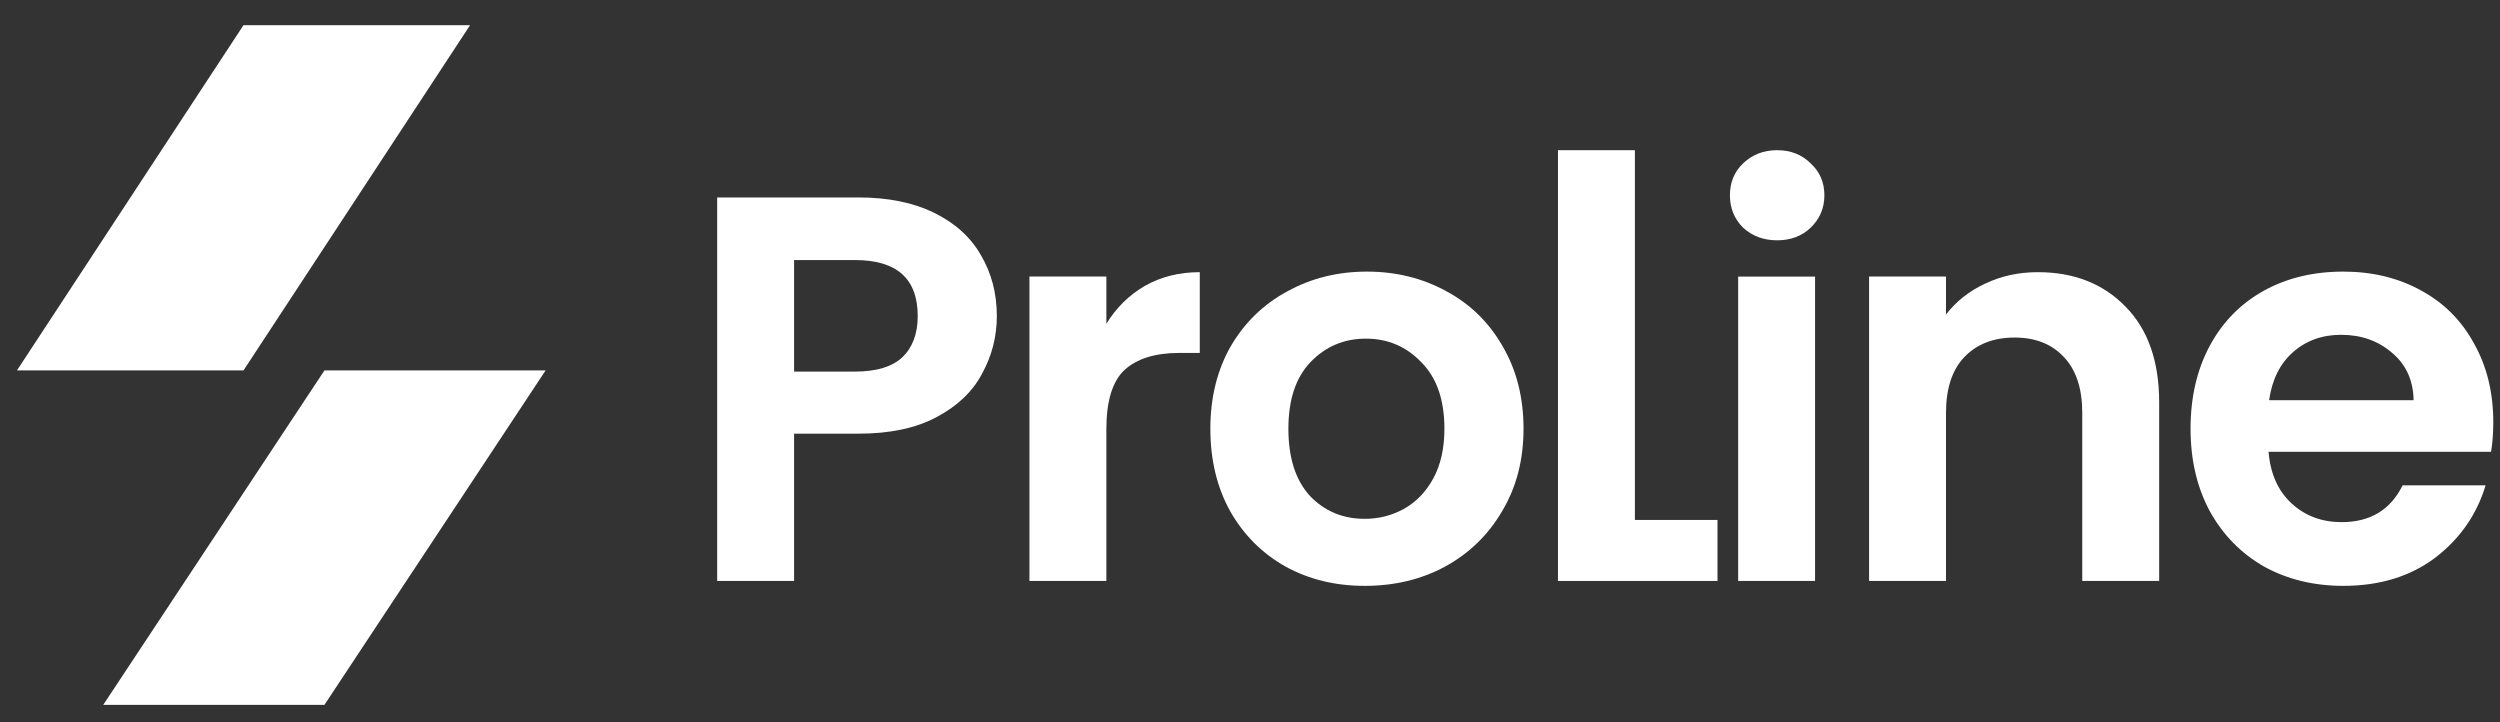 <svg width="90" height="26" viewBox="0 0 90 26" fill="none" xmlns="http://www.w3.org/2000/svg">
<rect x="0" y="0" width="90" height="26" fill="#333333" stroke="none"/>
<g clip-path="url(#clip0_204_511)">
<path d="M11.68 25.375H3.717L11.68 13.335H19.642L11.68 25.375Z" fill="white"/>
<path d="M8.766 0.906H16.923L8.766 13.335H0.61L8.766 0.906Z" fill="white"/>
<path d="M35.886 11.38C35.886 12.118 35.708 12.81 35.352 13.457C35.009 14.103 34.462 14.623 33.71 15.019C32.971 15.415 32.035 15.612 30.901 15.612H28.587V20.913H25.818V7.108H30.901C31.97 7.108 32.879 7.292 33.631 7.662C34.383 8.031 34.943 8.538 35.312 9.184C35.694 9.831 35.886 10.562 35.886 11.38ZM30.783 13.377C31.547 13.377 32.114 13.206 32.484 12.863C32.853 12.507 33.038 12.013 33.038 11.38C33.038 10.035 32.286 9.362 30.783 9.362H28.587V13.377H30.783Z" fill="white"/>
<path d="M39.829 11.657C40.185 11.077 40.647 10.622 41.214 10.292C41.794 9.963 42.453 9.798 43.192 9.798V12.705H42.46C41.59 12.705 40.931 12.91 40.482 13.319C40.047 13.727 39.829 14.439 39.829 15.454V20.913H37.06V9.956H39.829V11.657Z" fill="white"/>
<path d="M49.131 21.091C48.076 21.091 47.127 20.861 46.283 20.399C45.439 19.925 44.773 19.259 44.285 18.402C43.811 17.544 43.573 16.556 43.573 15.435C43.573 14.314 43.817 13.325 44.305 12.468C44.806 11.611 45.485 10.952 46.342 10.49C47.199 10.016 48.155 9.778 49.21 9.778C50.265 9.778 51.221 10.016 52.078 10.49C52.935 10.952 53.608 11.611 54.096 12.468C54.597 13.325 54.847 14.314 54.847 15.435C54.847 16.556 54.59 17.544 54.076 18.402C53.575 19.259 52.889 19.925 52.019 20.399C51.162 20.861 50.199 21.091 49.131 21.091ZM49.131 18.678C49.632 18.678 50.1 18.56 50.535 18.323C50.984 18.072 51.34 17.703 51.603 17.215C51.867 16.727 51.999 16.134 51.999 15.435C51.999 14.393 51.722 13.596 51.168 13.042C50.628 12.475 49.962 12.191 49.171 12.191C48.38 12.191 47.714 12.475 47.173 13.042C46.645 13.596 46.382 14.393 46.382 15.435C46.382 16.477 46.639 17.281 47.153 17.848C47.681 18.402 48.34 18.678 49.131 18.678Z" fill="white"/>
<path d="M58.856 18.718H61.83V20.914H56.087V5.407H58.856V18.718Z" fill="white"/>
<path d="M63.977 8.651C63.49 8.651 63.081 8.5 62.751 8.196C62.435 7.88 62.277 7.491 62.277 7.029C62.277 6.568 62.435 6.185 62.751 5.882C63.081 5.566 63.49 5.407 63.977 5.407C64.465 5.407 64.868 5.566 65.184 5.882C65.514 6.185 65.678 6.568 65.678 7.029C65.678 7.491 65.514 7.88 65.184 8.196C64.868 8.5 64.465 8.651 63.977 8.651ZM65.342 9.957V20.914H62.574V9.957H65.342Z" fill="white"/>
<path d="M73.359 9.798C74.664 9.798 75.719 10.213 76.524 11.044C77.328 11.861 77.73 13.009 77.73 14.485V20.913H74.961V14.861C74.961 13.991 74.743 13.325 74.308 12.863C73.873 12.389 73.28 12.152 72.528 12.152C71.763 12.152 71.157 12.389 70.708 12.863C70.273 13.325 70.056 13.991 70.056 14.861V20.913H67.287V9.956H70.056V11.321C70.425 10.846 70.893 10.477 71.46 10.213C72.04 9.936 72.673 9.798 73.359 9.798Z" fill="white"/>
<path d="M89.758 15.198C89.758 15.593 89.731 15.949 89.678 16.266H81.668C81.734 17.057 82.011 17.676 82.499 18.125C82.987 18.573 83.587 18.797 84.299 18.797C85.328 18.797 86.059 18.355 86.494 17.472H89.481C89.165 18.527 88.558 19.397 87.661 20.083C86.765 20.755 85.664 21.091 84.358 21.091C83.303 21.091 82.354 20.861 81.51 20.399C80.68 19.925 80.027 19.259 79.552 18.402C79.091 17.544 78.86 16.556 78.86 15.435C78.86 14.301 79.091 13.306 79.552 12.448C80.014 11.591 80.66 10.932 81.49 10.47C82.321 10.009 83.277 9.778 84.358 9.778C85.4 9.778 86.33 10.002 87.147 10.451C87.978 10.899 88.617 11.539 89.066 12.369C89.527 13.187 89.758 14.13 89.758 15.198ZM86.89 14.407C86.877 13.694 86.62 13.127 86.118 12.705C85.617 12.27 85.004 12.053 84.279 12.053C83.594 12.053 83.013 12.264 82.539 12.686C82.078 13.095 81.794 13.668 81.688 14.407H86.89Z" fill="white"/>
</g>
<defs>
<clipPath id="clip0_204_511">
<rect width="90" height="24.828" fill="white" transform="translate(0 0.586)"/>
</clipPath>
</defs>
</svg>
